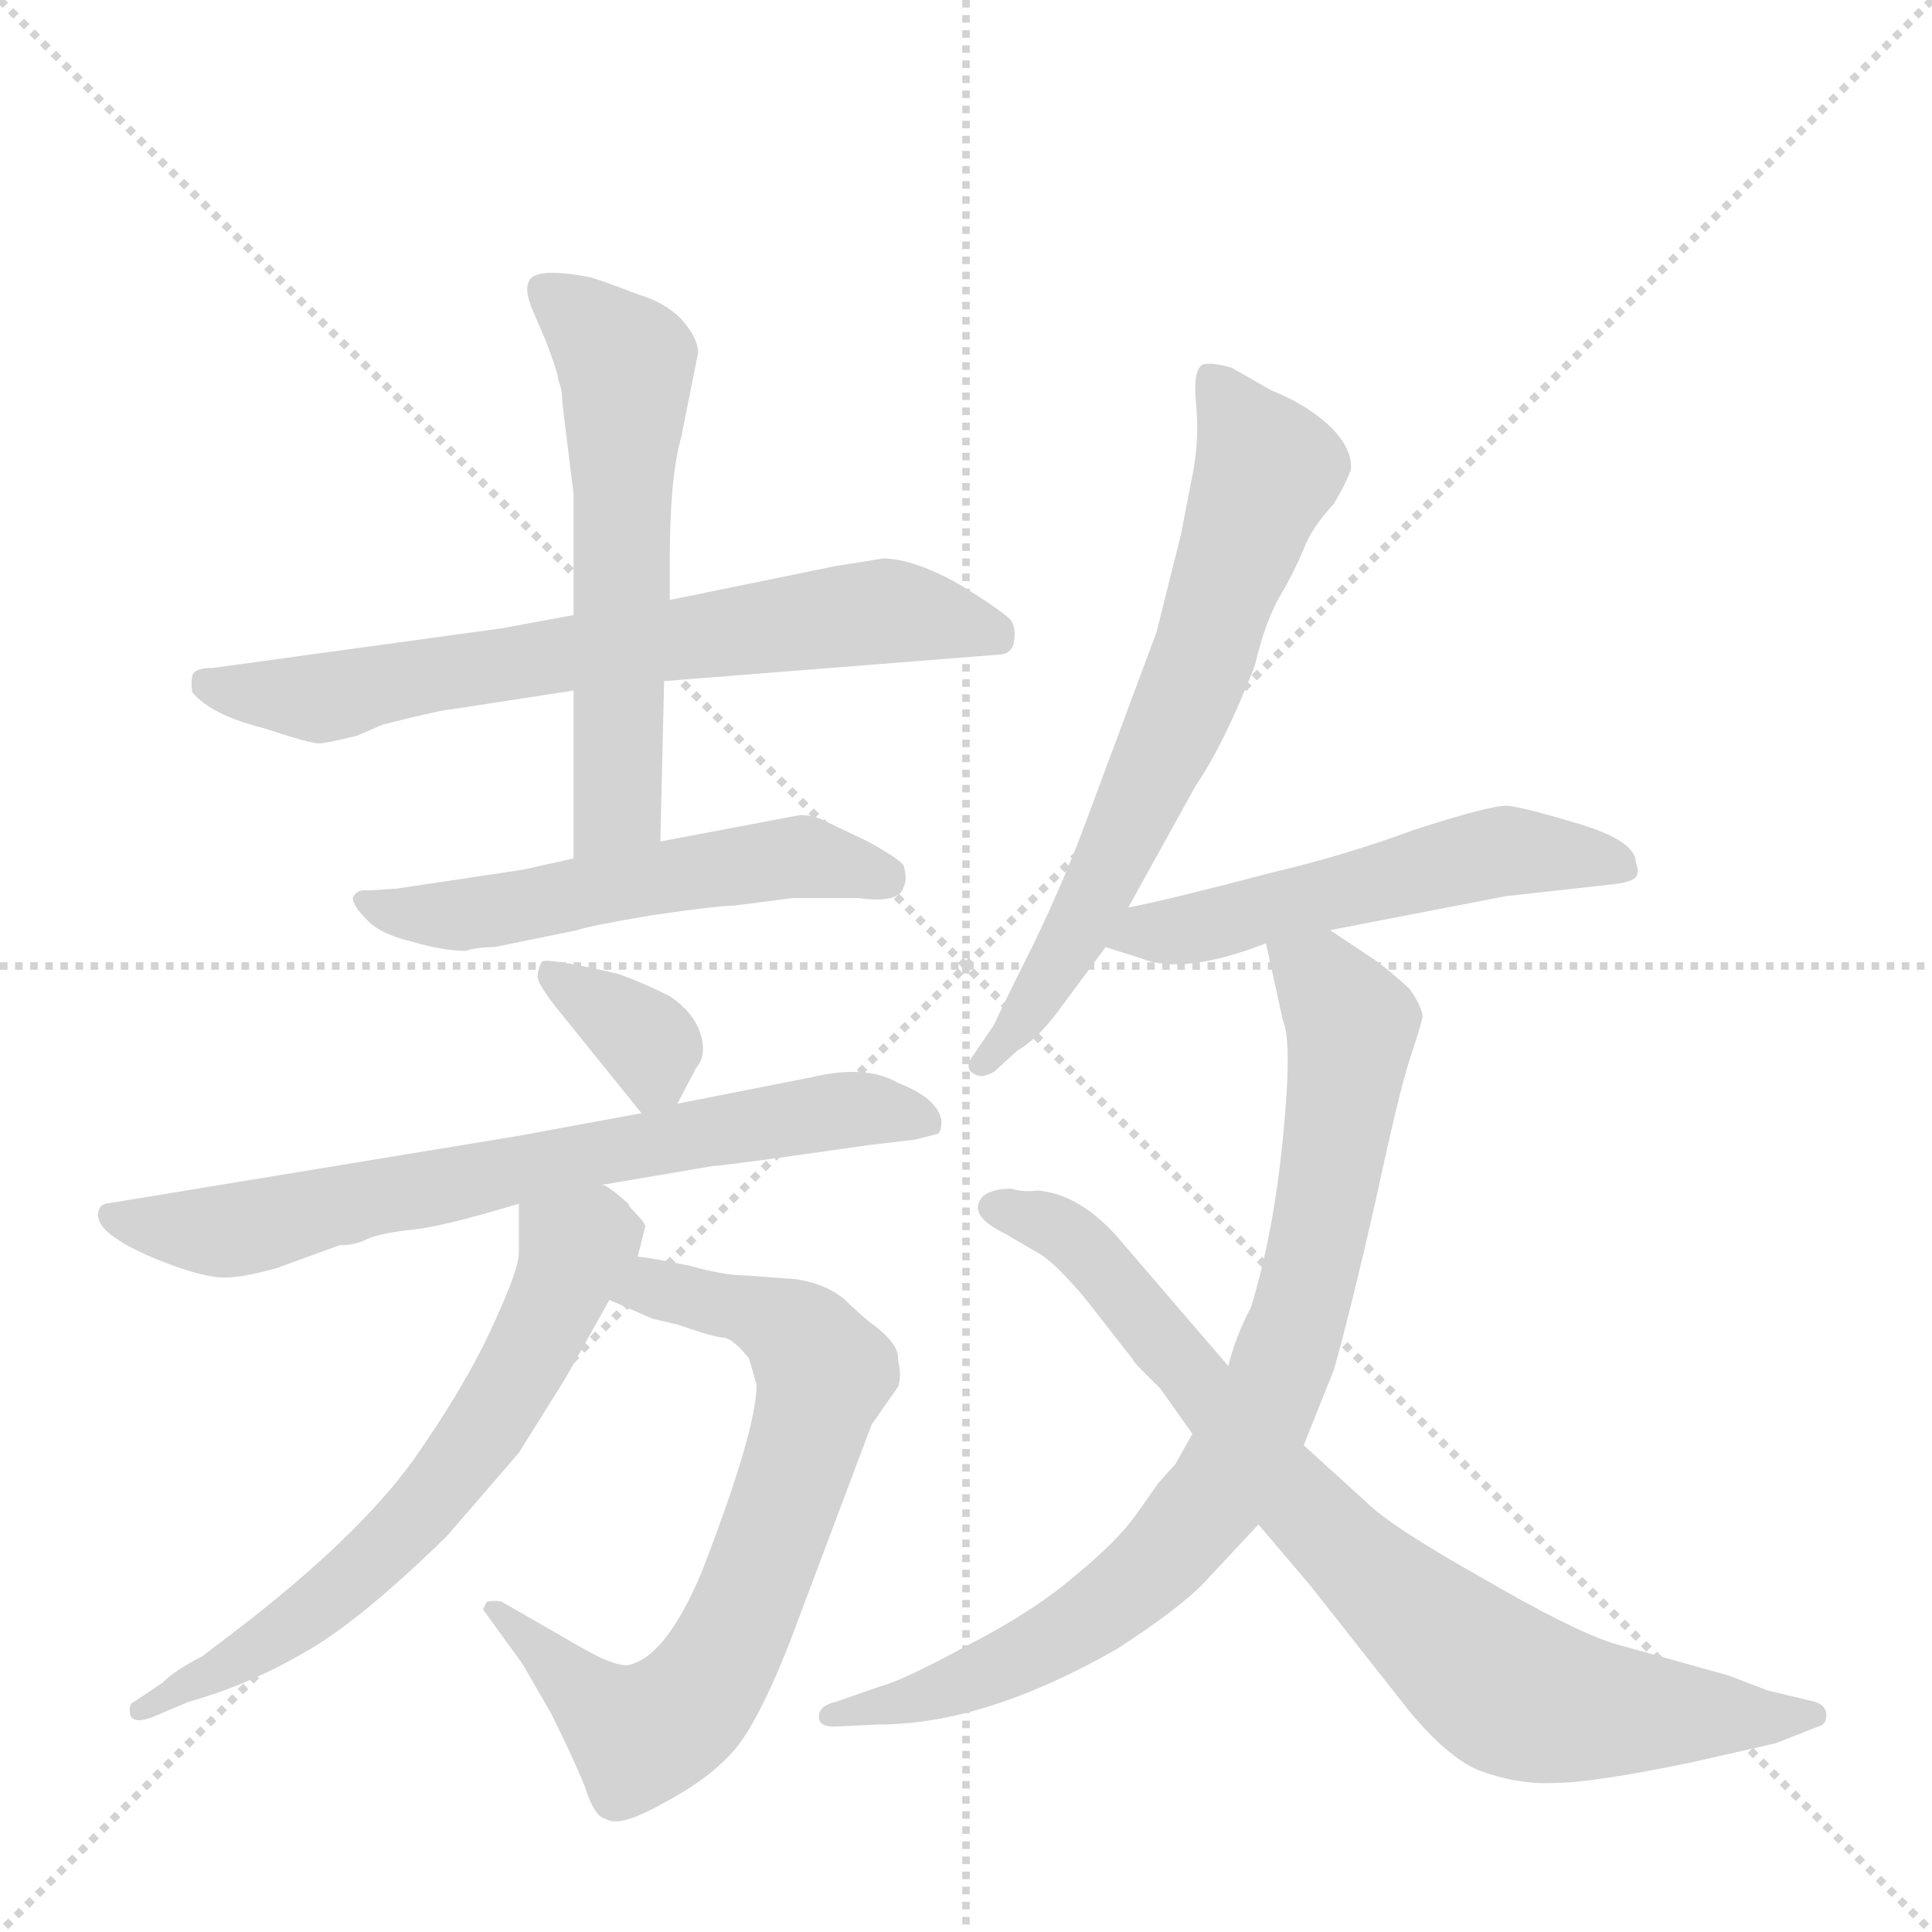 <svg version="1.1" viewBox="0 0 1024 1024" xmlns="http://www.w3.org/2000/svg">
  <g stroke="lightgray" stroke-dasharray="1,1" stroke-width="1" transform="scale(4, 4)">
    <line x1="0" y1="0" x2="256" y2="256"></line>
    <line x1="256" y1="0" x2="0" y2="256"></line>
    <line x1="128" y1="0" x2="128" y2="256"></line>
    <line x1="0" y1="128" x2="256" y2="128"></line>
  </g>
  <g transform="scale(1, -1) translate(0, -860)">
    <style type="text/css">
      
        @keyframes keyframes0 {
          from {
            stroke: blue;
            stroke-dashoffset: 679;
            stroke-width: 128;
          }
          69% {
            animation-timing-function: step-end;
            stroke: blue;
            stroke-dashoffset: 0;
            stroke-width: 128;
          }
          to {
            stroke: black;
            stroke-width: 1024;
          }
        }
        #make-me-a-hanzi-animation-0 {
          animation: keyframes0 0.803s both;
          animation-delay: 0s;
          animation-timing-function: linear;
        }
      
        @keyframes keyframes1 {
          from {
            stroke: blue;
            stroke-dashoffset: 575;
            stroke-width: 128;
          }
          65% {
            animation-timing-function: step-end;
            stroke: blue;
            stroke-dashoffset: 0;
            stroke-width: 128;
          }
          to {
            stroke: black;
            stroke-width: 1024;
          }
        }
        #make-me-a-hanzi-animation-1 {
          animation: keyframes1 0.718s both;
          animation-delay: 0.803s;
          animation-timing-function: linear;
        }
      
        @keyframes keyframes2 {
          from {
            stroke: blue;
            stroke-dashoffset: 535;
            stroke-width: 128;
          }
          64% {
            animation-timing-function: step-end;
            stroke: blue;
            stroke-dashoffset: 0;
            stroke-width: 128;
          }
          to {
            stroke: black;
            stroke-width: 1024;
          }
        }
        #make-me-a-hanzi-animation-2 {
          animation: keyframes2 0.685s both;
          animation-delay: 1.521s;
          animation-timing-function: linear;
        }
      
        @keyframes keyframes3 {
          from {
            stroke: blue;
            stroke-dashoffset: 349;
            stroke-width: 128;
          }
          53% {
            animation-timing-function: step-end;
            stroke: blue;
            stroke-dashoffset: 0;
            stroke-width: 128;
          }
          to {
            stroke: black;
            stroke-width: 1024;
          }
        }
        #make-me-a-hanzi-animation-3 {
          animation: keyframes3 0.534s both;
          animation-delay: 2.206s;
          animation-timing-function: linear;
        }
      
        @keyframes keyframes4 {
          from {
            stroke: blue;
            stroke-dashoffset: 691;
            stroke-width: 128;
          }
          69% {
            animation-timing-function: step-end;
            stroke: blue;
            stroke-dashoffset: 0;
            stroke-width: 128;
          }
          to {
            stroke: black;
            stroke-width: 1024;
          }
        }
        #make-me-a-hanzi-animation-4 {
          animation: keyframes4 0.812s both;
          animation-delay: 2.74s;
          animation-timing-function: linear;
        }
      
        @keyframes keyframes5 {
          from {
            stroke: blue;
            stroke-dashoffset: 701;
            stroke-width: 128;
          }
          70% {
            animation-timing-function: step-end;
            stroke: blue;
            stroke-dashoffset: 0;
            stroke-width: 128;
          }
          to {
            stroke: black;
            stroke-width: 1024;
          }
        }
        #make-me-a-hanzi-animation-5 {
          animation: keyframes5 0.82s both;
          animation-delay: 3.552s;
          animation-timing-function: linear;
        }
      
        @keyframes keyframes6 {
          from {
            stroke: blue;
            stroke-dashoffset: 629;
            stroke-width: 128;
          }
          67% {
            animation-timing-function: step-end;
            stroke: blue;
            stroke-dashoffset: 0;
            stroke-width: 128;
          }
          to {
            stroke: black;
            stroke-width: 1024;
          }
        }
        #make-me-a-hanzi-animation-6 {
          animation: keyframes6 0.762s both;
          animation-delay: 4.373s;
          animation-timing-function: linear;
        }
      
        @keyframes keyframes7 {
          from {
            stroke: blue;
            stroke-dashoffset: 662;
            stroke-width: 128;
          }
          68% {
            animation-timing-function: step-end;
            stroke: blue;
            stroke-dashoffset: 0;
            stroke-width: 128;
          }
          to {
            stroke: black;
            stroke-width: 1024;
          }
        }
        #make-me-a-hanzi-animation-7 {
          animation: keyframes7 0.789s both;
          animation-delay: 5.135s;
          animation-timing-function: linear;
        }
      
        @keyframes keyframes8 {
          from {
            stroke: blue;
            stroke-dashoffset: 529;
            stroke-width: 128;
          }
          63% {
            animation-timing-function: step-end;
            stroke: blue;
            stroke-dashoffset: 0;
            stroke-width: 128;
          }
          to {
            stroke: black;
            stroke-width: 1024;
          }
        }
        #make-me-a-hanzi-animation-8 {
          animation: keyframes8 0.681s both;
          animation-delay: 5.923s;
          animation-timing-function: linear;
        }
      
        @keyframes keyframes9 {
          from {
            stroke: blue;
            stroke-dashoffset: 814;
            stroke-width: 128;
          }
          73% {
            animation-timing-function: step-end;
            stroke: blue;
            stroke-dashoffset: 0;
            stroke-width: 128;
          }
          to {
            stroke: black;
            stroke-width: 1024;
          }
        }
        #make-me-a-hanzi-animation-9 {
          animation: keyframes9 0.912s both;
          animation-delay: 6.604s;
          animation-timing-function: linear;
        }
      
        @keyframes keyframes10 {
          from {
            stroke: blue;
            stroke-dashoffset: 793;
            stroke-width: 128;
          }
          72% {
            animation-timing-function: step-end;
            stroke: blue;
            stroke-dashoffset: 0;
            stroke-width: 128;
          }
          to {
            stroke: black;
            stroke-width: 1024;
          }
        }
        #make-me-a-hanzi-animation-10 {
          animation: keyframes10 0.895s both;
          animation-delay: 7.516s;
          animation-timing-function: linear;
        }
      
    </style>
    
      <path d="M 352 499 L 529 513 Q 535 513 537 518 Q 539 526 536 531 Q 533 535 509 550 Q 484 564 468 564 L 443 560 L 355 542 L 304 534 L 266 527 L 113 506 Q 103 506 102 502 Q 101 498 102 493 Q 112 481 140 474 Q 164 466 169 466 Q 173 466 189 470 L 203 476 Q 235 484 239 484 L 304 494 L 352 499 Z" fill="lightgray"></path>
    
      <path d="M 350 414 L 352 499 L 355 542 L 355 563 Q 355 607 361 628 L 370 673 Q 370 681 361 691 Q 352 700 338 704 Q 320 711 313 713 Q 282 719 280 710 Q 278 705 283 694 L 289 680 Q 296 662 296 658 Q 298 654 298 647 L 304 598 L 304 534 L 304 494 L 304 405 C 304 375 349 384 350 414 Z" fill="lightgray"></path>
    
      <path d="M 262 358 L 306 367 Q 311 369 346 375 Q 381 380 389 380 L 420 384 L 455 384 Q 477 381 479 390 Q 481 394 479 401 Q 478 404 460 414 L 439 424 Q 432 428 424 428 L 350 414 L 304 405 L 277 399 L 210 389 L 195 388 Q 189 389 187 384 Q 187 380 194 373 Q 201 365 218 361 Q 235 356 247 356 Q 252 358 262 358 Z" fill="lightgray"></path>
    
      <path d="M 359 275 L 369 294 Q 375 301 371 313 Q 367 324 355 332 Q 339 340 327 344 Q 288 353 287 350 Q 285 346 285 343 Q 284 340 294 327 L 340 270 C 350 258 350 258 359 275 Z" fill="lightgray"></path>
    
      <path d="M 319 232 L 378 242 Q 383 242 460 253 L 485 256 L 497 259 Q 499 260 499 266 Q 497 278 476 286 Q 459 296 430 289 L 359 275 L 340 270 L 275 258 L 56 222 Q 52 221 52 216 Q 52 210 61 204 Q 69 198 87 191 Q 105 184 116 183 Q 126 182 147 188 L 180 200 Q 188 200 194 203 Q 200 206 216 208 Q 232 209 275 222 L 319 232 Z" fill="lightgray"></path>
    
      <path d="M 401 126 Q 401 102 372 27 Q 354 -16 335 -22 Q 328 -25 306 -12 L 266 11 Q 262 12 258 11 L 256 7 L 277 -22 L 292 -48 Q 304 -72 310 -87 Q 315 -103 321 -104 Q 328 -109 351 -96 Q 374 -84 387 -70 Q 400 -57 418 -12 L 462 105 L 476 125 Q 478 131 476 139 Q 477 148 460 160 L 451 168 Q 441 179 422 182 L 395 184 Q 384 184 366 189 Q 347 193 338 194 C 308 199 295 183 323 171 L 346 161 L 359 158 Q 379 151 384 151 Q 389 150 397 140 L 401 126 Z" fill="lightgray"></path>
    
      <path d="M 338 194 L 342 210 Q 342 212 334 220 L 333 222 Q 322 232 319 232 C 294 248 275 252 275 222 L 275 196 Q 275 187 261 157 Q 247 126 219 86 Q 190 46 128 -2 L 107 -18 Q 93 -25 86 -32 L 71 -42 Q 68 -43 69 -49 Q 71 -54 81 -50 L 100 -42 Q 132 -33 161 -16 Q 190 0 237 46 L 275 90 L 300 130 L 323 171 L 338 194 Z" fill="lightgray"></path>
    
      <path d="M 598 379 L 634 444 Q 649 466 665 507 Q 671 532 679 545 Q 686 557 691 569 Q 695 580 707 593 Q 713 603 716 611 Q 717 622 705 634 Q 692 646 674 653 L 653 665 Q 643 668 638 667 Q 632 665 634 645 Q 636 625 631 603 L 626 577 L 613 525 L 578 431 Q 565 395 547 358 Q 528 320 527 317 L 514 298 Q 512 293 516 291 Q 520 288 527 292 L 539 303 Q 551 310 563 327 L 586 358 L 598 379 Z" fill="lightgray"></path>
    
      <path d="M 705 367 L 798 385 L 852 391 Q 864 392 867 395 Q 869 398 867 403 Q 867 414 838 423 Q 808 432 799 433 Q 789 433 749 420 Q 714 407 676 398 Q 619 383 598 379 C 569 373 557 367 586 358 L 605 352 Q 627 343 671 360 L 705 367 Z" fill="lightgray"></path>
    
      <path d="M 632 100 L 623 84 L 614 74 L 602 57 Q 592 43 570 25 Q 548 6 513 -12 Q 478 -31 466 -34 L 443 -42 Q 434 -44 434 -50 Q 434 -56 445 -55 L 466 -54 Q 522 -54 592 -14 Q 626 8 639 22 L 667 52 L 691 94 L 707 134 Q 716 166 729 223 Q 741 279 747 298 Q 753 316 754 321 Q 754 326 747 336 Q 736 346 729 351 L 705 367 C 680 384 665 389 671 360 L 680 319 Q 685 308 680 257 Q 675 206 663 167 Q 655 152 651 136 L 632 100 Z" fill="lightgray"></path>
    
      <path d="M 536 230 Q 526 230 521 226 Q 512 216 533 206 L 550 196 Q 558 192 575 172 L 600 140 Q 601 138 605 134 L 615 124 L 632 100 L 667 52 L 695 19 L 747 -47 Q 767 -71 783 -78 Q 804 -86 824 -85 Q 844 -85 897 -74 L 941 -64 L 964 -55 Q 968 -54 968 -49 Q 968 -44 962 -42 L 937 -36 L 916 -28 L 855 -11 Q 833 -4 785 24 Q 737 51 724 64 L 691 94 L 651 136 L 596 200 Q 574 227 550 229 Q 542 228 536 230 Z" fill="lightgray"></path>
    
    
      <clipPath id="make-me-a-hanzi-clip-0">
        <path d="M 352 499 L 529 513 Q 535 513 537 518 Q 539 526 536 531 Q 533 535 509 550 Q 484 564 468 564 L 443 560 L 355 542 L 304 534 L 266 527 L 113 506 Q 103 506 102 502 Q 101 498 102 493 Q 112 481 140 474 Q 164 466 169 466 Q 173 466 189 470 L 203 476 Q 235 484 239 484 L 304 494 L 352 499 Z"></path>
      </clipPath>
      <path clip-path="url(#make-me-a-hanzi-clip-0)" d="M 110 498 L 169 490 L 466 536 L 528 524" fill="none" id="make-me-a-hanzi-animation-0" stroke-dasharray="551 1102" stroke-linecap="round"></path>
    
      <clipPath id="make-me-a-hanzi-clip-1">
        <path d="M 350 414 L 352 499 L 355 542 L 355 563 Q 355 607 361 628 L 370 673 Q 370 681 361 691 Q 352 700 338 704 Q 320 711 313 713 Q 282 719 280 710 Q 278 705 283 694 L 289 680 Q 296 662 296 658 Q 298 654 298 647 L 304 598 L 304 534 L 304 494 L 304 405 C 304 375 349 384 350 414 Z"></path>
      </clipPath>
      <path clip-path="url(#make-me-a-hanzi-clip-1)" d="M 288 706 L 332 667 L 327 433 L 311 412" fill="none" id="make-me-a-hanzi-animation-1" stroke-dasharray="447 894" stroke-linecap="round"></path>
    
      <clipPath id="make-me-a-hanzi-clip-2">
        <path d="M 262 358 L 306 367 Q 311 369 346 375 Q 381 380 389 380 L 420 384 L 455 384 Q 477 381 479 390 Q 481 394 479 401 Q 478 404 460 414 L 439 424 Q 432 428 424 428 L 350 414 L 304 405 L 277 399 L 210 389 L 195 388 Q 189 389 187 384 Q 187 380 194 373 Q 201 365 218 361 Q 235 356 247 356 Q 252 358 262 358 Z"></path>
      </clipPath>
      <path clip-path="url(#make-me-a-hanzi-clip-2)" d="M 194 381 L 252 375 L 420 406 L 469 396" fill="none" id="make-me-a-hanzi-animation-2" stroke-dasharray="407 814" stroke-linecap="round"></path>
    
      <clipPath id="make-me-a-hanzi-clip-3">
        <path d="M 359 275 L 369 294 Q 375 301 371 313 Q 367 324 355 332 Q 339 340 327 344 Q 288 353 287 350 Q 285 346 285 343 Q 284 340 294 327 L 340 270 C 350 258 350 258 359 275 Z"></path>
      </clipPath>
      <path clip-path="url(#make-me-a-hanzi-clip-3)" d="M 290 345 L 345 306 L 342 281" fill="none" id="make-me-a-hanzi-animation-3" stroke-dasharray="221 442" stroke-linecap="round"></path>
    
      <clipPath id="make-me-a-hanzi-clip-4">
        <path d="M 319 232 L 378 242 Q 383 242 460 253 L 485 256 L 497 259 Q 499 260 499 266 Q 497 278 476 286 Q 459 296 430 289 L 359 275 L 340 270 L 275 258 L 56 222 Q 52 221 52 216 Q 52 210 61 204 Q 69 198 87 191 Q 105 184 116 183 Q 126 182 147 188 L 180 200 Q 188 200 194 203 Q 200 206 216 208 Q 232 209 275 222 L 319 232 Z"></path>
      </clipPath>
      <path clip-path="url(#make-me-a-hanzi-clip-4)" d="M 62 214 L 121 207 L 454 273 L 489 265" fill="none" id="make-me-a-hanzi-animation-4" stroke-dasharray="563 1126" stroke-linecap="round"></path>
    
      <clipPath id="make-me-a-hanzi-clip-5">
        <path d="M 401 126 Q 401 102 372 27 Q 354 -16 335 -22 Q 328 -25 306 -12 L 266 11 Q 262 12 258 11 L 256 7 L 277 -22 L 292 -48 Q 304 -72 310 -87 Q 315 -103 321 -104 Q 328 -109 351 -96 Q 374 -84 387 -70 Q 400 -57 418 -12 L 462 105 L 476 125 Q 478 131 476 139 Q 477 148 460 160 L 451 168 Q 441 179 422 182 L 395 184 Q 384 184 366 189 Q 347 193 338 194 C 308 199 295 183 323 171 L 346 161 L 359 158 Q 379 151 384 151 Q 389 150 397 140 L 401 126 Z"></path>
      </clipPath>
      <path clip-path="url(#make-me-a-hanzi-clip-5)" d="M 331 174 L 346 177 L 400 165 L 421 154 L 433 139 L 437 130 L 406 34 L 373 -34 L 340 -60 L 262 7" fill="none" id="make-me-a-hanzi-animation-5" stroke-dasharray="573 1146" stroke-linecap="round"></path>
    
      <clipPath id="make-me-a-hanzi-clip-6">
        <path d="M 338 194 L 342 210 Q 342 212 334 220 L 333 222 Q 322 232 319 232 C 294 248 275 252 275 222 L 275 196 Q 275 187 261 157 Q 247 126 219 86 Q 190 46 128 -2 L 107 -18 Q 93 -25 86 -32 L 71 -42 Q 68 -43 69 -49 Q 71 -54 81 -50 L 100 -42 Q 132 -33 161 -16 Q 190 0 237 46 L 275 90 L 300 130 L 323 171 L 338 194 Z"></path>
      </clipPath>
      <path clip-path="url(#make-me-a-hanzi-clip-6)" d="M 330 209 L 305 199 L 277 135 L 218 53 L 157 0 L 75 -47" fill="none" id="make-me-a-hanzi-animation-6" stroke-dasharray="501 1002" stroke-linecap="round"></path>
    
      <clipPath id="make-me-a-hanzi-clip-7">
        <path d="M 598 379 L 634 444 Q 649 466 665 507 Q 671 532 679 545 Q 686 557 691 569 Q 695 580 707 593 Q 713 603 716 611 Q 717 622 705 634 Q 692 646 674 653 L 653 665 Q 643 668 638 667 Q 632 665 634 645 Q 636 625 631 603 L 626 577 L 613 525 L 578 431 Q 565 395 547 358 Q 528 320 527 317 L 514 298 Q 512 293 516 291 Q 520 288 527 292 L 539 303 Q 551 310 563 327 L 586 358 L 598 379 Z"></path>
      </clipPath>
      <path clip-path="url(#make-me-a-hanzi-clip-7)" d="M 645 659 L 672 610 L 631 495 L 592 408 L 549 330 L 521 296" fill="none" id="make-me-a-hanzi-animation-7" stroke-dasharray="534 1068" stroke-linecap="round"></path>
    
      <clipPath id="make-me-a-hanzi-clip-8">
        <path d="M 705 367 L 798 385 L 852 391 Q 864 392 867 395 Q 869 398 867 403 Q 867 414 838 423 Q 808 432 799 433 Q 789 433 749 420 Q 714 407 676 398 Q 619 383 598 379 C 569 373 557 367 586 358 L 605 352 Q 627 343 671 360 L 705 367 Z"></path>
      </clipPath>
      <path clip-path="url(#make-me-a-hanzi-clip-8)" d="M 592 361 L 798 409 L 841 406 L 858 399" fill="none" id="make-me-a-hanzi-animation-8" stroke-dasharray="401 802" stroke-linecap="round"></path>
    
      <clipPath id="make-me-a-hanzi-clip-9">
        <path d="M 632 100 L 623 84 L 614 74 L 602 57 Q 592 43 570 25 Q 548 6 513 -12 Q 478 -31 466 -34 L 443 -42 Q 434 -44 434 -50 Q 434 -56 445 -55 L 466 -54 Q 522 -54 592 -14 Q 626 8 639 22 L 667 52 L 691 94 L 707 134 Q 716 166 729 223 Q 741 279 747 298 Q 753 316 754 321 Q 754 326 747 336 Q 736 346 729 351 L 705 367 C 680 384 665 389 671 360 L 680 319 Q 685 308 680 257 Q 675 206 663 167 Q 655 152 651 136 L 632 100 Z"></path>
      </clipPath>
      <path clip-path="url(#make-me-a-hanzi-clip-9)" d="M 678 354 L 700 341 L 717 316 L 691 171 L 675 124 L 647 70 L 611 29 L 560 -9 L 508 -33 L 441 -49" fill="none" id="make-me-a-hanzi-animation-9" stroke-dasharray="686 1372" stroke-linecap="round"></path>
    
      <clipPath id="make-me-a-hanzi-clip-10">
        <path d="M 536 230 Q 526 230 521 226 Q 512 216 533 206 L 550 196 Q 558 192 575 172 L 600 140 Q 601 138 605 134 L 615 124 L 632 100 L 667 52 L 695 19 L 747 -47 Q 767 -71 783 -78 Q 804 -86 824 -85 Q 844 -85 897 -74 L 941 -64 L 964 -55 Q 968 -54 968 -49 Q 968 -44 962 -42 L 937 -36 L 916 -28 L 855 -11 Q 833 -4 785 24 Q 737 51 724 64 L 691 94 L 651 136 L 596 200 Q 574 227 550 229 Q 542 228 536 230 Z"></path>
      </clipPath>
      <path clip-path="url(#make-me-a-hanzi-clip-10)" d="M 531 219 L 554 212 L 579 195 L 691 61 L 795 -33 L 847 -47 L 961 -49" fill="none" id="make-me-a-hanzi-animation-10" stroke-dasharray="665 1330" stroke-linecap="round"></path>
    
  </g>
</svg>